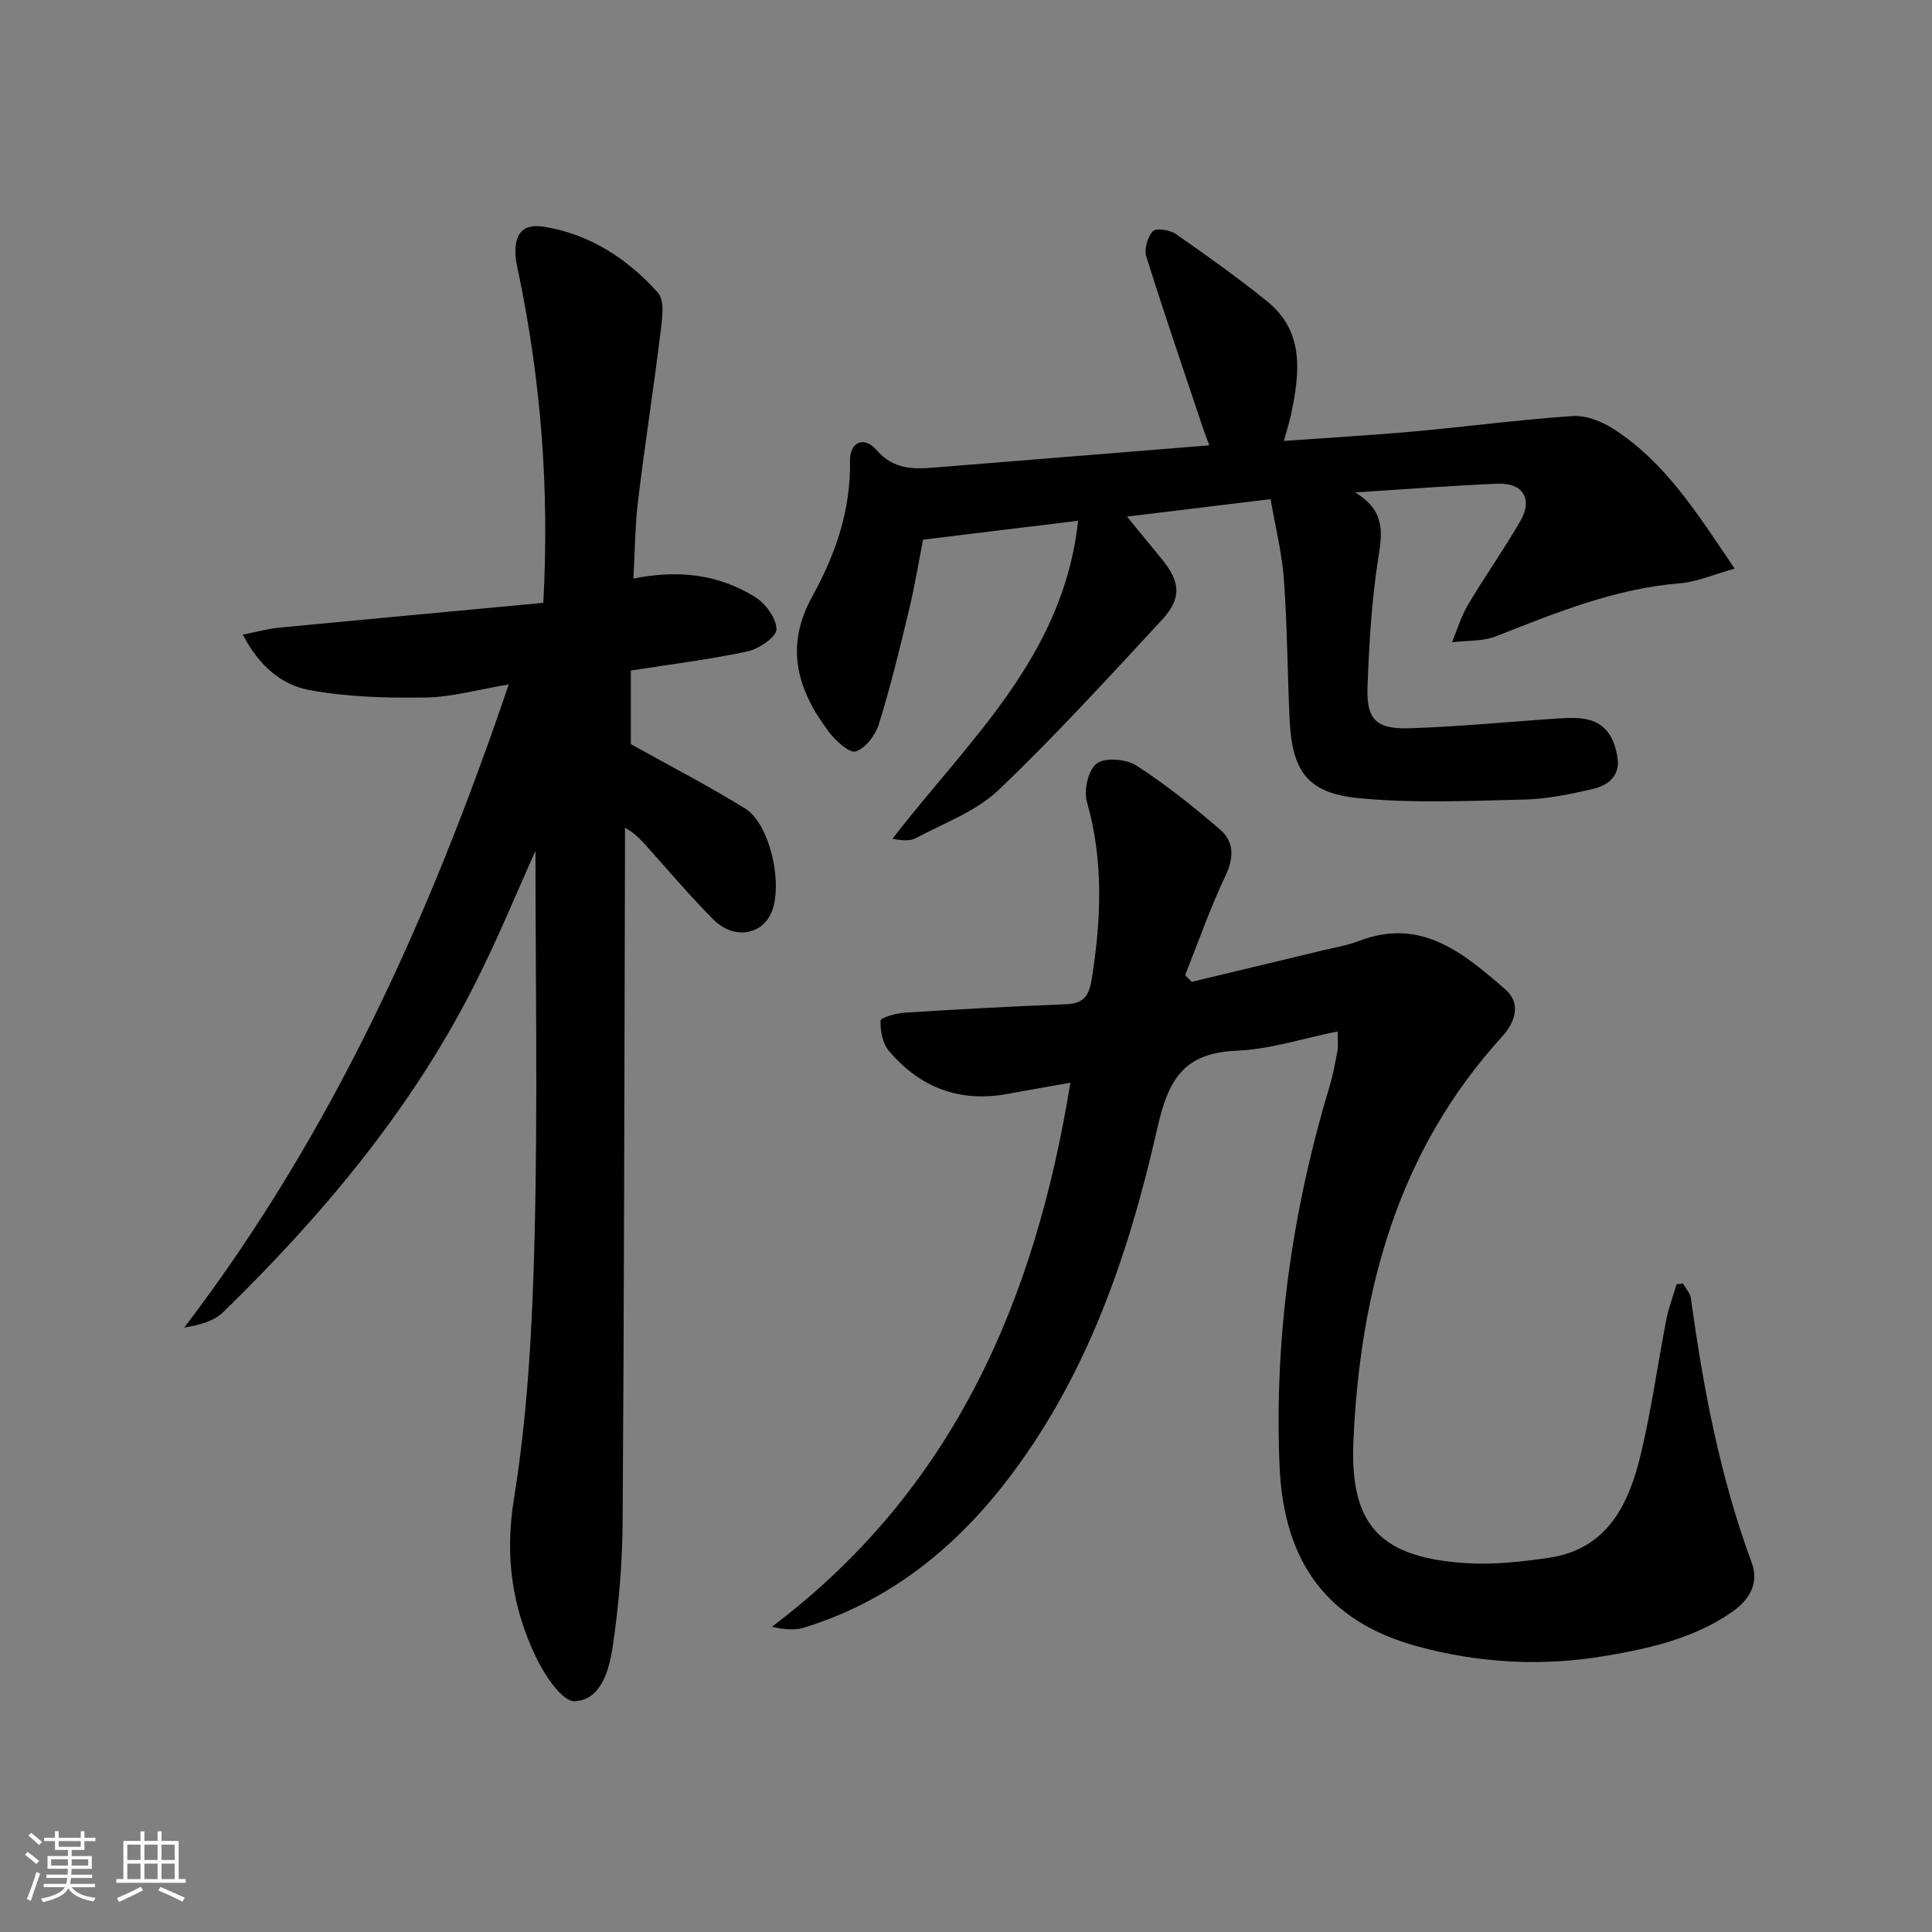 <svg enable-background="new 0 0 400 400" viewBox="0 0 400 400" xmlns="http://www.w3.org/2000/svg"><rect x="0" y="0" width="400" height="400" fill="#808080" stroke="none"/><path d="m5.17 384 .55-.58c.85.61 1.65 1.24 2.4 1.87l-.59.64c-.83-.73-1.62-1.38-2.36-1.93m1.22 9.53-.82-.34c.71-1.76 1.37-3.64 1.98-5.63.24.13.5.25.76.36-.6 1.67-1.24 3.54-1.92 5.61m-.5-13.5.57-.54c.56.44 1.31 1.06 2.26 1.87l-.65.64c-.67-.66-1.4-1.32-2.18-1.97m3.25.46h2.24v-1.36h.77v1.36h4.57v-1.36h.76v1.36h2.28v.69h-2.28v1.84h-2.64v1.26h4.18v2.64h-4.21c0 .45-.02.86-.05 1.21h4.32v.69h-4.38c-.04.34-.1.75-.19 1.22h5.15v.69h-4.82c.87 1.19 2.51 1.92 4.93 2.19-.17.31-.3.57-.37.76-2.77-.49-4.52-1.41-5.26-2.76-.56 1.26-2.3 2.23-5.24 2.9-.12-.24-.26-.48-.43-.72 2.73-.55 4.38-1.34 4.96-2.38h-4.38v-.69h4.65c.1-.38.17-.79.21-1.22h-4.32v-.69h4.4c.03-.34.05-.75.05-1.21h-4.2v-2.64h4.23v-1.26h-2.69v-1.84h-2.24zm1.46 4.46v1.29h3.45c.01-.4.02-.57.01-.53v-.32-.45h-3.46zm1.55-2.59h4.57v-1.19h-4.57zm6.11 2.59h-3.42v.77c-.01.19-.01.37-.02.53h3.44z" fill="#fafbfc"/><path d="m32.63 379.16h.82v1.98h3.54v7.89h1.46v.78h-14.37v-.78h1.46v-7.89h3.54v-1.98h.82v1.98h2.73zm-3.49 11.48.5.73c-1.61.82-3.28 1.63-5 2.42-.13-.27-.28-.55-.44-.82 1.75-.73 3.4-1.5 4.94-2.33m-2.78-5.55h2.73v-3.18h-2.73zm0 3.95h2.73v-3.2h-2.73zm3.54-3.95h2.73v-3.18h-2.73zm0 3.95h2.73v-3.2h-2.73zm7.89 4.68c-1.84-.92-3.51-1.7-5.02-2.32l.45-.73c1.89.8 3.57 1.55 5.04 2.23zm-1.62-11.81h-2.73v3.18h2.73zm-2.73 7.13h2.73v-3.2h-2.73z" fill="#fafbfc"/><g fill="#000001"><path d="m246.74 203.28c9.15-2.2 18.3-4.38 27.45-6.59 2.42-.58 4.92-1 7.23-1.89 12.83-4.93 21.62 2.58 30.21 10.01 3.4 2.94 2.06 6.85-.63 9.8-21.64 23.74-29.41 52.69-30.79 83.74-.79 17.74 5.82 24.28 23.83 25.31 5.43.31 10.97-.33 16.38-1.09 12.54-1.77 16.89-11.29 19.39-21.89 2.13-9.04 3.4-18.28 5.17-27.41.49-2.51 1.42-4.93 2.15-7.39.43-.05.87-.09 1.3-.14.56 1 1.49 1.96 1.64 3.02 2.57 18.63 6.04 37.03 12.6 54.77 1.57 4.24-.43 7.7-4.14 10.26-7.89 5.45-16.99 7.5-26.15 9.05-13.1 2.21-26.2 1.51-39.03-2.01-18.5-5.07-27.6-17.35-28.43-37.31-1.13-26.86 2.65-53.03 10.38-78.7.71-2.37 1.15-4.83 1.61-7.27.17-.93.03-1.92.03-4-7.27 1.46-13.96 3.69-20.73 3.97-10.97.46-14.24 5.6-16.63 16.19-5.98 26.44-14.82 52.18-31.98 73.93-10.82 13.71-24.22 24.18-41.22 29.36-1.88.57-3.99.38-6.57-.19 37.56-28.31 54.51-67.55 61.8-112.65-4.43.79-8.75 1.54-13.07 2.33-9.89 1.81-18.09-1.34-24.48-8.88-1.32-1.55-1.82-4.19-1.75-6.3.02-.62 3.24-1.54 5.03-1.65 11.11-.7 22.23-1.31 33.36-1.74 3.78-.15 4.8-1.81 5.37-5.44 1.93-12.28 2.43-24.36-1.05-36.52-.68-2.38.32-6.65 2.08-7.91 1.78-1.28 6.09-.9 8.2.46 6.09 3.93 11.8 8.51 17.31 13.25 2.87 2.48 2.92 5.73 1.14 9.49-3.18 6.7-5.63 13.74-8.38 20.64.44.46.91.93 1.37 1.39z"/><path d="m112.49 124.81c1.28-23.82-.53-45.77-4.98-67.53-.3-1.46-.68-2.93-.78-4.41-.27-4.43 1.52-6.62 5.79-5.94 9.56 1.51 17.4 6.64 23.7 13.67 1.5 1.68.84 5.69.49 8.54-1.41 11.5-3.21 22.96-4.6 34.46-.63 5.2-.65 10.47-.97 16.19 9.36-1.9 17.7-.84 25.16 3.79 2.17 1.34 4.44 4.41 4.46 6.7.01 1.56-3.61 4.07-5.95 4.57-7.77 1.68-15.69 2.64-24.2 3.98v15.24c8.03 4.49 16.06 8.61 23.7 13.35 5.26 3.26 8.01 16.41 5.2 21.94-2.21 4.37-7.78 5.05-11.82 1.01-4.58-4.58-8.78-9.55-13.11-14.38-1.42-1.58-2.74-3.26-5.18-4.62v4.76c-.14 46.31-.18 92.63-.49 138.94-.06 8.62-.79 17.29-2.05 25.81-.71 4.79-2.38 11.1-7.87 11.34-2.59.11-6.29-5.47-8.04-9.16-4.92-10.33-6.47-20.84-4.54-32.77 2.91-17.97 3.83-36.35 4.28-54.59.66-27.26.17-54.55.17-79.53-3.63 8-7.89 18.52-13.06 28.59-13.04 25.44-31.22 47.03-51.56 66.88-1.94 1.89-4.92 2.7-8.09 3.22 30.61-40.15 50.87-85.05 67.18-133.16-6.26 1.05-11.71 2.62-17.19 2.71-8.04.13-16.22-.09-24.09-1.54-5.65-1.04-10.4-4.91-13.77-11.48 2.93-.58 5.2-1.22 7.51-1.44 18.17-1.74 36.33-3.42 54.7-5.14z"/><path d="m263.06 103.34c-10.57 1.29-19.75 2.41-29.73 3.62 2.6 3.17 4.85 5.93 7.11 8.67 3.97 4.81 4.29 8.22.11 12.73-11.07 11.93-22.05 24-33.83 35.22-4.65 4.43-11.27 6.82-17.1 9.94-1.25.67-2.96.49-4.84.14 15.53-20.2 35.4-37.6 38.43-65.84-11.18 1.36-21.17 2.58-32.1 3.91-.87 4.43-1.72 9.59-2.93 14.65-1.89 7.89-3.81 15.79-6.21 23.53-.7 2.27-2.75 4.98-4.79 5.66-1.29.43-4.16-2.18-5.55-4.02-6.52-8.63-9.27-17.57-3.43-28.12 4.74-8.56 7.98-17.81 7.78-27.98-.08-3.96 2.92-5.26 5.5-2.27 3.52 4.07 7.64 3.98 12.14 3.61 18.7-1.51 37.4-3.02 56.75-4.59-.64-1.74-1.02-2.71-1.35-3.7-3.94-11.79-7.98-23.54-11.69-35.4-.48-1.53.25-4.06 1.36-5.23.68-.72 3.53-.27 4.77.59 6.39 4.44 12.73 8.98 18.8 13.85 7.84 6.29 6.85 14.78 5.08 23.3-.33 1.6-.84 3.17-1.52 5.68 9.36-.67 18.24-1.18 27.09-1.98 10.9-.98 21.77-2.44 32.69-3.17 2.75-.18 5.98 1.08 8.38 2.62 10.79 6.91 17.38 17.47 25.16 28.97-4.5 1.25-7.84 2.75-11.29 3.03-13.48 1.09-25.73 6.1-38.09 10.97-2.78 1.09-6.08.86-9.14 1.24 1.09-2.6 1.89-5.36 3.31-7.76 3.48-5.85 7.42-11.42 10.83-17.31 2.63-4.55.6-7.95-4.65-7.75-9.44.37-18.86 1.13-29.53 1.8 6.21 3.77 5.64 8.25 4.79 13.56-1.41 8.81-1.91 17.8-2.24 26.73-.25 6.7 1.78 8.76 8.66 8.54 10.29-.32 20.56-1.36 30.84-2.03 1.98-.13 4.04-.22 5.96.19 4.2.91 5.77 4.29 6.31 8.06.54 3.69-2.07 5.65-5.12 6.35-4.67 1.07-9.46 2.08-14.21 2.19-11.45.27-22.99.81-34.34-.3-10.57-1.04-13.73-5.6-14.23-16.3-.45-9.64-.48-19.3-1.18-28.92-.39-5.48-1.77-10.93-2.76-16.68z"/></g></svg>